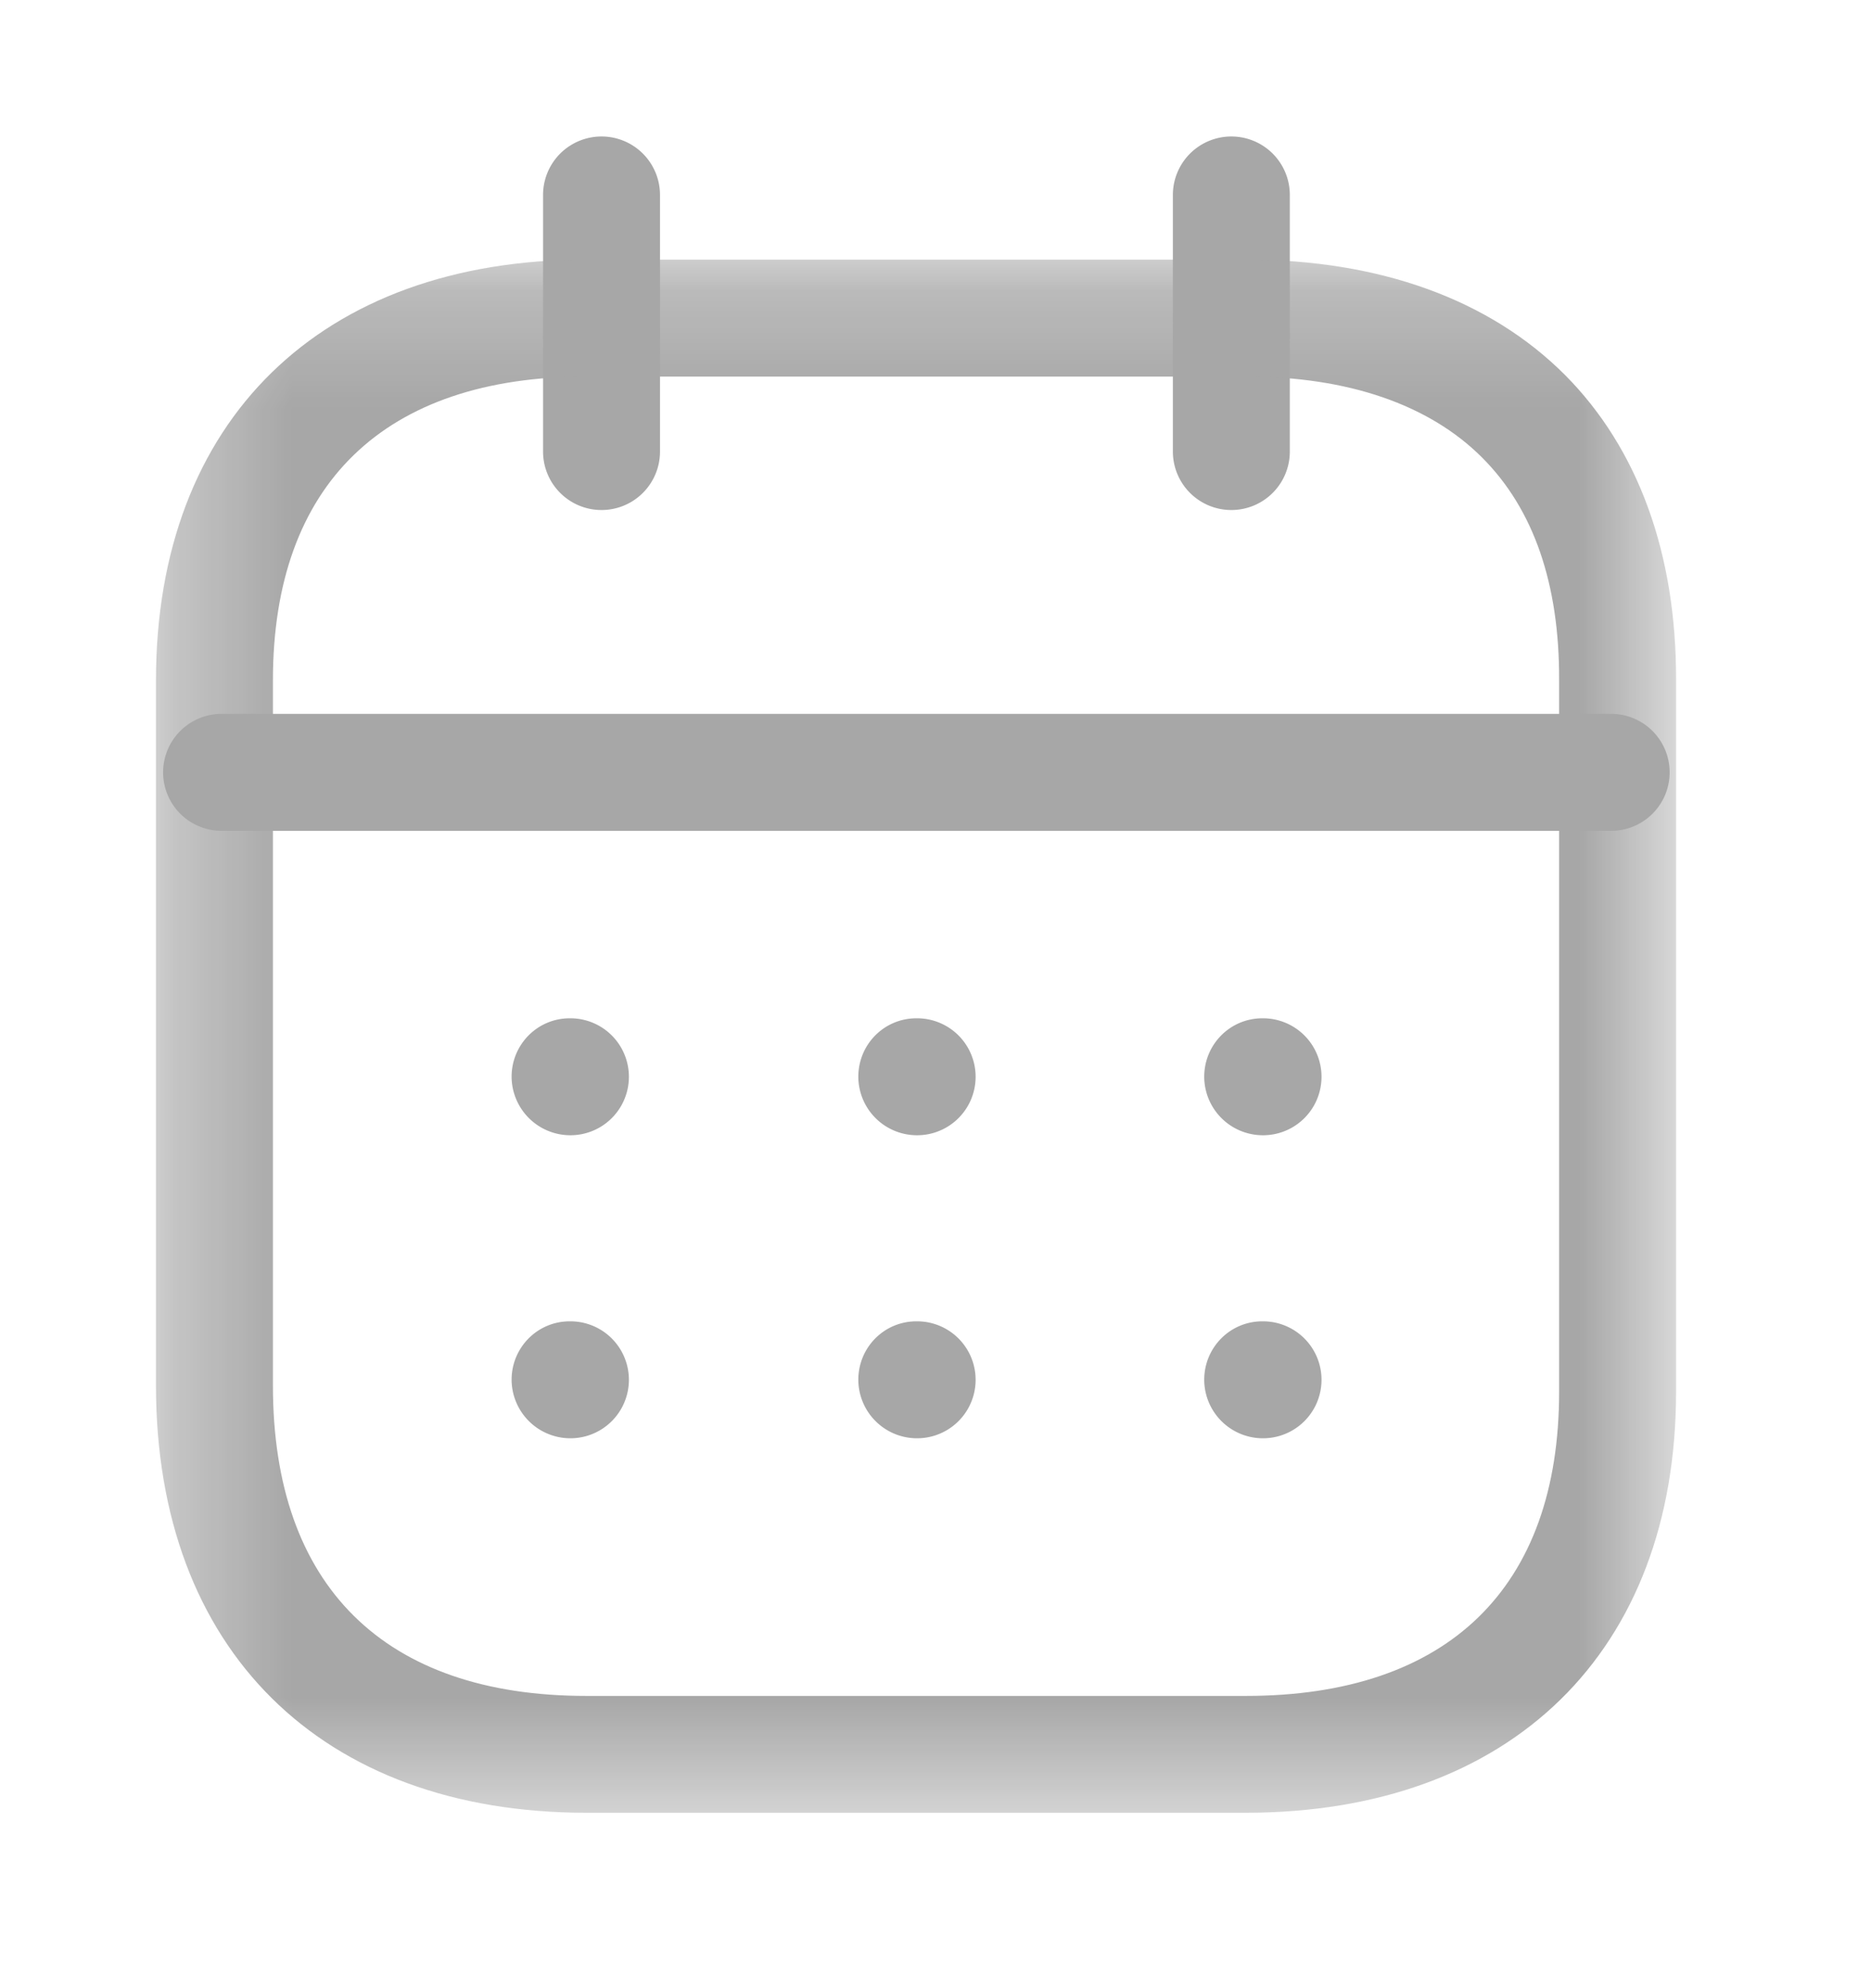 <svg width="16" height="17" viewBox="0 0 16 17" fill="none" xmlns="http://www.w3.org/2000/svg"><g opacity=".4"><path fill-rule="evenodd" clip-rule="evenodd" d="M13.778 7.104H1.895a.5.5 0 0 1 0-1h11.883a.5.5 0 0 1 0 1zm-2.977 2.603a.502.502 0 0 1-.503-.5c0-.276.221-.5.497-.5h.006a.5.5 0 0 1 0 1zm-2.958 0a.502.502 0 0 1-.503-.5c0-.276.22-.5.497-.5h.006a.5.5 0 0 1 0 1zm-2.965 0a.503.503 0 0 1-.503-.5c0-.276.221-.5.497-.5h.006a.5.5 0 0 1 0 1zm5.923 2.591a.502.502 0 0 1-.503-.5c0-.276.221-.5.497-.5h.006a.5.5 0 0 1 0 1zm-2.958 0a.502.502 0 0 1-.503-.5c0-.276.22-.5.497-.5h.006a.5.5 0 0 1 0 1zm-2.965 0a.503.503 0 0 1-.503-.5c0-.276.221-.5.497-.5h.006a.5.5 0 0 1 0 1zm5.652-7.937a.5.5 0 0 1-.5-.5V1.667a.5.5 0 0 1 1 0v2.194a.5.5 0 0 1-.5.5zm-5.386 0a.5.5 0 0 1-.5-.5V1.667a.5.5 0 0 1 1 0v2.194a.5.5 0 0 1-.5.5z" fill="#222"/><mask id="a" style="mask-type:alpha" maskUnits="userSpaceOnUse" x="1" y="2" width="14" height="14"><path fill-rule="evenodd" clip-rule="evenodd" d="M1.333 2.22h13V15.5h-13V2.22z" fill="#fff"/></mask><g mask="url(#a)"><path fill-rule="evenodd" clip-rule="evenodd" d="M5.014 3.22c-1.729 0-2.68.922-2.68 2.596v6.033c0 1.71.951 2.652 2.68 2.652h5.639c1.729 0 2.68-.924 2.68-2.601V5.816c.003-.823-.218-1.463-.658-1.903-.452-.453-1.148-.693-2.016-.693H5.014zm5.639 12.28H5.014c-2.27 0-3.68-1.399-3.68-3.651V5.816c0-2.218 1.41-3.596 3.68-3.596h5.645c1.14 0 2.081.342 2.724.986.625.628.954 1.53.95 2.612V11.9c0 2.22-1.41 3.6-3.68 3.6z" fill="#222"/></g></g></svg>